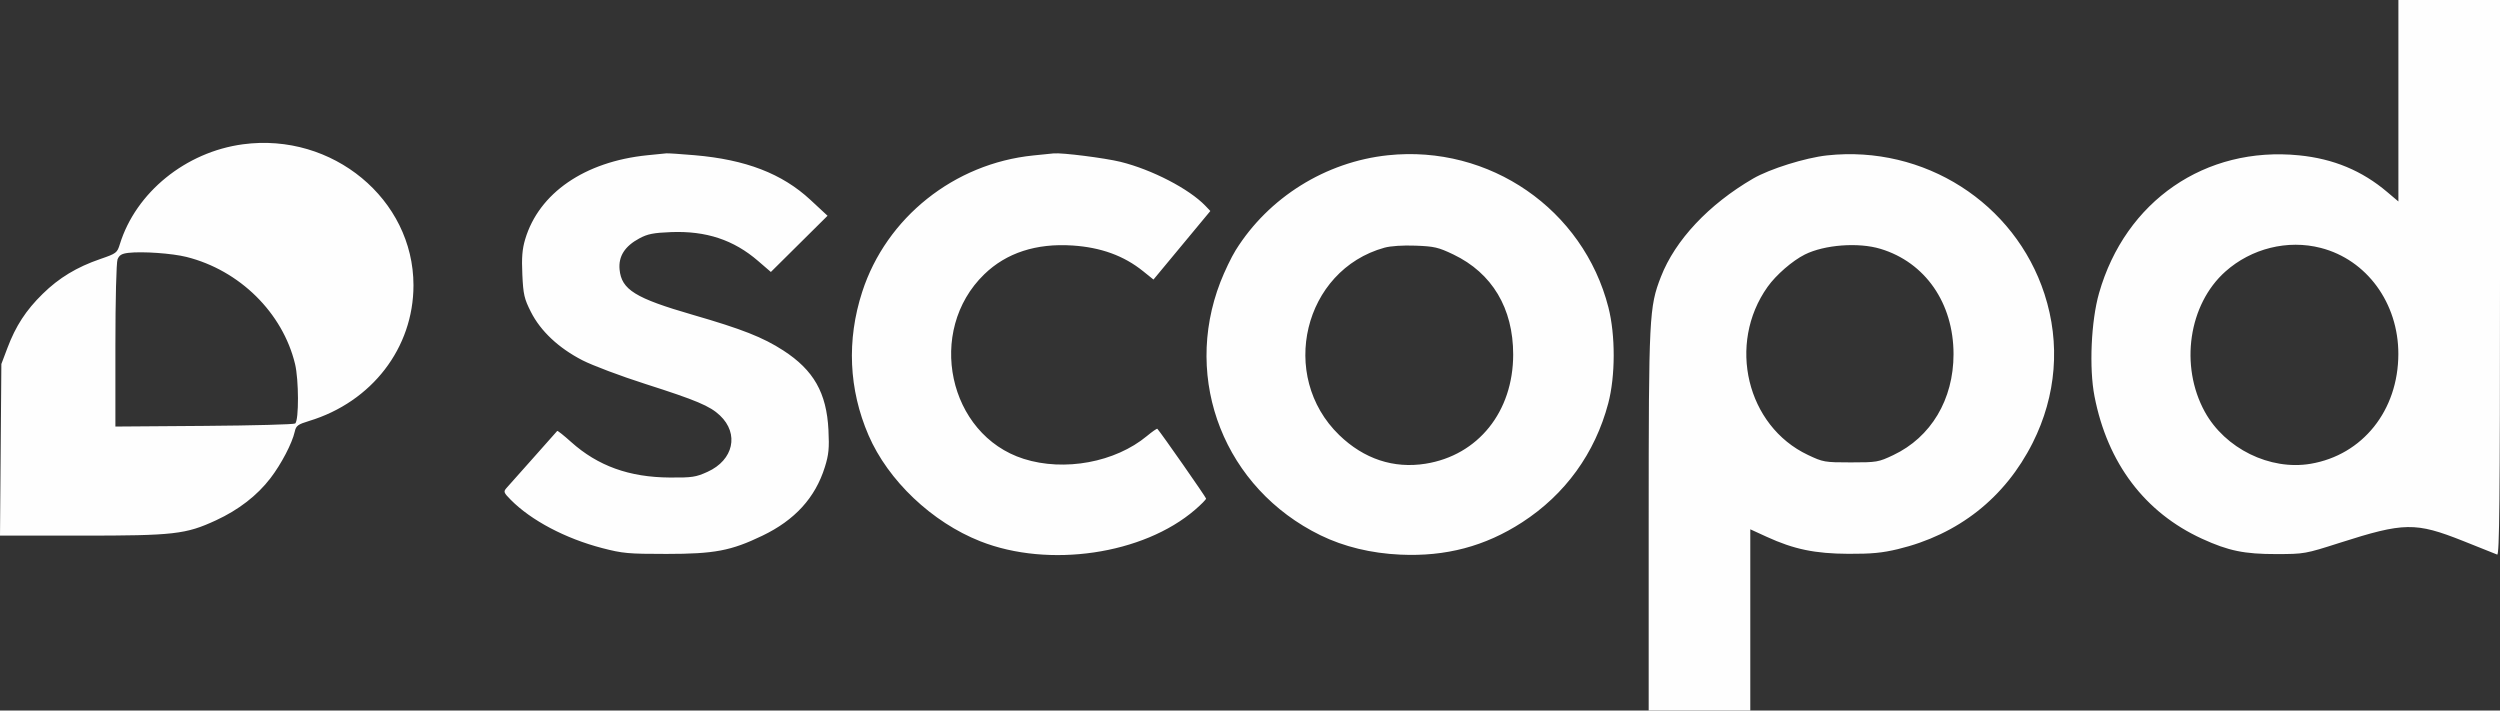 <?xml version="1.0" encoding="UTF-8" standalone="no"?>
<svg
   width="95"
   height="27"
   viewBox="0 0 95 27"
   fill="none"
   version="1.1"
   id="svg1"
   sodipodi:docname="scopd_logo.svg"
   inkscape:version="1.4.2 (ebf0e940, 2025-05-08)"
   xmlns:inkscape="http://www.inkscape.org/namespaces/inkscape"
   xmlns:sodipodi="http://sodipodi.sourceforge.net/DTD/sodipodi-0.dtd"
   xmlns="http://www.w3.org/2000/svg"
   xmlns:svg="http://www.w3.org/2000/svg">
  <rect x="0" y="0" width="95" height="27" fill="#333333" stroke="none"/>
  <defs
     id="defs1" />
  <sodipodi:namedview
     id="namedview1"
     pagecolor="#ffffff"
     bordercolor="#000000"
     borderopacity="0.25"
     inkscape:showpageshadow="2"
     inkscape:pageopacity="0.0"
     inkscape:pagecheckerboard="0"
     inkscape:deskcolor="#d1d1d1"
     inkscape:zoom="0.96296296"
     inkscape:cx="47.25"
     inkscape:cy="12.980769"
     inkscape:window-width="1304"
     inkscape:window-height="630"
     inkscape:window-x="167"
     inkscape:window-y="196"
     inkscape:window-maximized="0"
     inkscape:current-layer="svg1" />
  <path
     fill-rule="evenodd"
     clip-rule="evenodd"
     d="M91.139 3.828V7.656L90.712 7.295C89.756 6.485 88.672 6.034 87.368 5.903C83.803 5.546 80.765 7.637 79.764 11.138C79.461 12.199 79.382 13.989 79.591 15.061C80.085 17.601 81.504 19.478 83.681 20.474C84.687 20.934 85.282 21.056 86.505 21.055C87.563 21.053 87.595 21.048 88.907 20.628C91.358 19.844 91.787 19.838 93.597 20.556C94.251 20.816 94.834 21.049 94.893 21.074C94.978 21.11 95 18.976 95 10.56V0H93.069H91.139V3.828ZM9.231 5.483C7.058 5.774 5.163 7.312 4.555 9.277C4.453 9.609 4.423 9.632 3.816 9.841C2.918 10.149 2.242 10.558 1.621 11.168C0.985 11.791 0.598 12.386 0.282 13.223L0.052 13.832L0.026 17.093L0 20.354H3.097C6.618 20.354 7.056 20.304 8.204 19.774C9.068 19.375 9.77 18.832 10.278 18.17C10.69 17.633 11.103 16.842 11.201 16.401C11.25 16.177 11.318 16.127 11.747 15.996C14.133 15.272 15.712 13.218 15.712 10.841C15.712 7.571 12.635 5.026 9.231 5.483ZM24.593 5.9C22.215 6.143 20.481 7.337 19.957 9.091C19.845 9.466 19.819 9.788 19.849 10.436C19.884 11.192 19.921 11.353 20.175 11.854C20.544 12.584 21.229 13.226 22.133 13.691C22.515 13.887 23.59 14.292 24.523 14.59C26.468 15.212 26.978 15.428 27.358 15.787C28.094 16.483 27.874 17.482 26.887 17.929C26.443 18.131 26.303 18.152 25.452 18.146C23.913 18.137 22.718 17.706 21.701 16.794C21.425 16.546 21.188 16.358 21.174 16.376C21.161 16.393 20.75 16.856 20.261 17.405C19.772 17.953 19.314 18.468 19.243 18.549C19.126 18.683 19.141 18.723 19.409 18.993C20.183 19.775 21.483 20.462 22.878 20.826C23.663 21.03 23.869 21.049 25.323 21.049C27.152 21.049 27.778 20.93 28.97 20.357C30.205 19.764 30.979 18.915 31.343 17.753C31.492 17.279 31.516 17.036 31.481 16.337C31.41 14.928 30.921 14.066 29.764 13.317C28.993 12.818 28.198 12.505 26.328 11.964C24.14 11.331 23.618 11.009 23.544 10.243C23.496 9.742 23.741 9.356 24.297 9.058C24.61 8.89 24.828 8.847 25.499 8.82C26.832 8.768 27.879 9.114 28.806 9.915L29.293 10.335L30.37 9.267L31.447 8.199L30.796 7.595C29.721 6.597 28.34 6.065 26.395 5.898C25.876 5.853 25.394 5.822 25.323 5.827C25.252 5.833 24.924 5.866 24.593 5.9ZM39.267 5.907C36.26 6.211 33.68 8.267 32.764 11.091C32.17 12.924 32.252 14.796 33.004 16.539C33.748 18.262 35.415 19.844 37.252 20.569C39.853 21.597 43.446 21.069 45.413 19.37C45.643 19.172 45.831 18.981 45.831 18.946C45.831 18.899 44.128 16.459 43.979 16.294C43.964 16.277 43.786 16.401 43.583 16.569C42.379 17.569 40.444 17.927 38.902 17.437C36.028 16.523 35.183 12.57 37.404 10.421C38.242 9.609 39.376 9.239 40.753 9.329C41.835 9.4 42.705 9.716 43.437 10.305L43.832 10.623L44.913 9.32L45.993 8.018L45.805 7.821C45.187 7.177 43.777 6.446 42.581 6.15C41.987 6.004 40.362 5.798 40.039 5.829C39.992 5.834 39.645 5.869 39.267 5.907ZM52.739 5.9C50.374 6.15 48.204 7.505 46.954 9.511C46.793 9.77 46.533 10.312 46.376 10.715C44.924 14.458 46.549 18.568 50.182 20.342C51.07 20.775 52.101 21.025 53.211 21.076C54.94 21.156 56.434 20.76 57.839 19.85C59.479 18.788 60.611 17.224 61.113 15.328C61.387 14.293 61.39 12.739 61.12 11.682C60.167 7.953 56.6 5.492 52.739 5.9ZM69.429 5.905C68.602 5.995 67.252 6.418 66.619 6.785C64.934 7.765 63.657 9.124 63.116 10.515C62.667 11.671 62.651 11.996 62.65 19.793L62.65 27H64.581H66.511V23.556V20.113L67.133 20.398C68.169 20.873 68.967 21.039 70.244 21.045C71.115 21.049 71.525 21.01 72.115 20.868C74.416 20.316 76.191 18.917 77.243 16.826C78.144 15.034 78.301 13.051 77.691 11.174C76.564 7.706 73.113 5.506 69.429 5.905ZM55.23 9.671C56.701 10.376 57.501 11.714 57.501 13.47C57.501 15.642 56.17 17.302 54.172 17.621C52.958 17.815 51.83 17.441 50.892 16.534C48.567 14.283 49.536 10.264 52.61 9.412C52.846 9.347 53.306 9.317 53.793 9.335C54.505 9.362 54.657 9.397 55.23 9.671ZM71.459 9.456C73.16 9.97 74.234 11.519 74.234 13.459C74.234 15.181 73.378 16.616 71.944 17.294C71.381 17.561 71.322 17.571 70.33 17.571C69.332 17.571 69.282 17.562 68.7 17.287C66.374 16.187 65.626 13.068 67.168 10.901C67.49 10.447 68.112 9.908 68.583 9.672C69.329 9.299 70.619 9.202 71.459 9.456ZM88.191 9.421C89.938 9.871 91.141 11.518 91.137 13.455C91.133 15.597 89.781 17.288 87.803 17.624C86.26 17.886 84.55 17.045 83.781 15.645C82.824 13.9 83.166 11.567 84.563 10.32C85.551 9.439 86.933 9.096 88.191 9.421ZM7.088 9.764C9.106 10.271 10.743 11.886 11.212 13.832C11.356 14.43 11.361 15.955 11.219 16.092C11.181 16.129 9.628 16.17 7.768 16.184L4.385 16.209V13.136C4.385 11.394 4.421 9.973 4.467 9.855C4.53 9.696 4.625 9.639 4.875 9.609C5.409 9.547 6.538 9.626 7.088 9.764Z"
     fill="#101010"
     id="path1"
     style="fill:#fefefe;fill-opacity:1" />
</svg>
